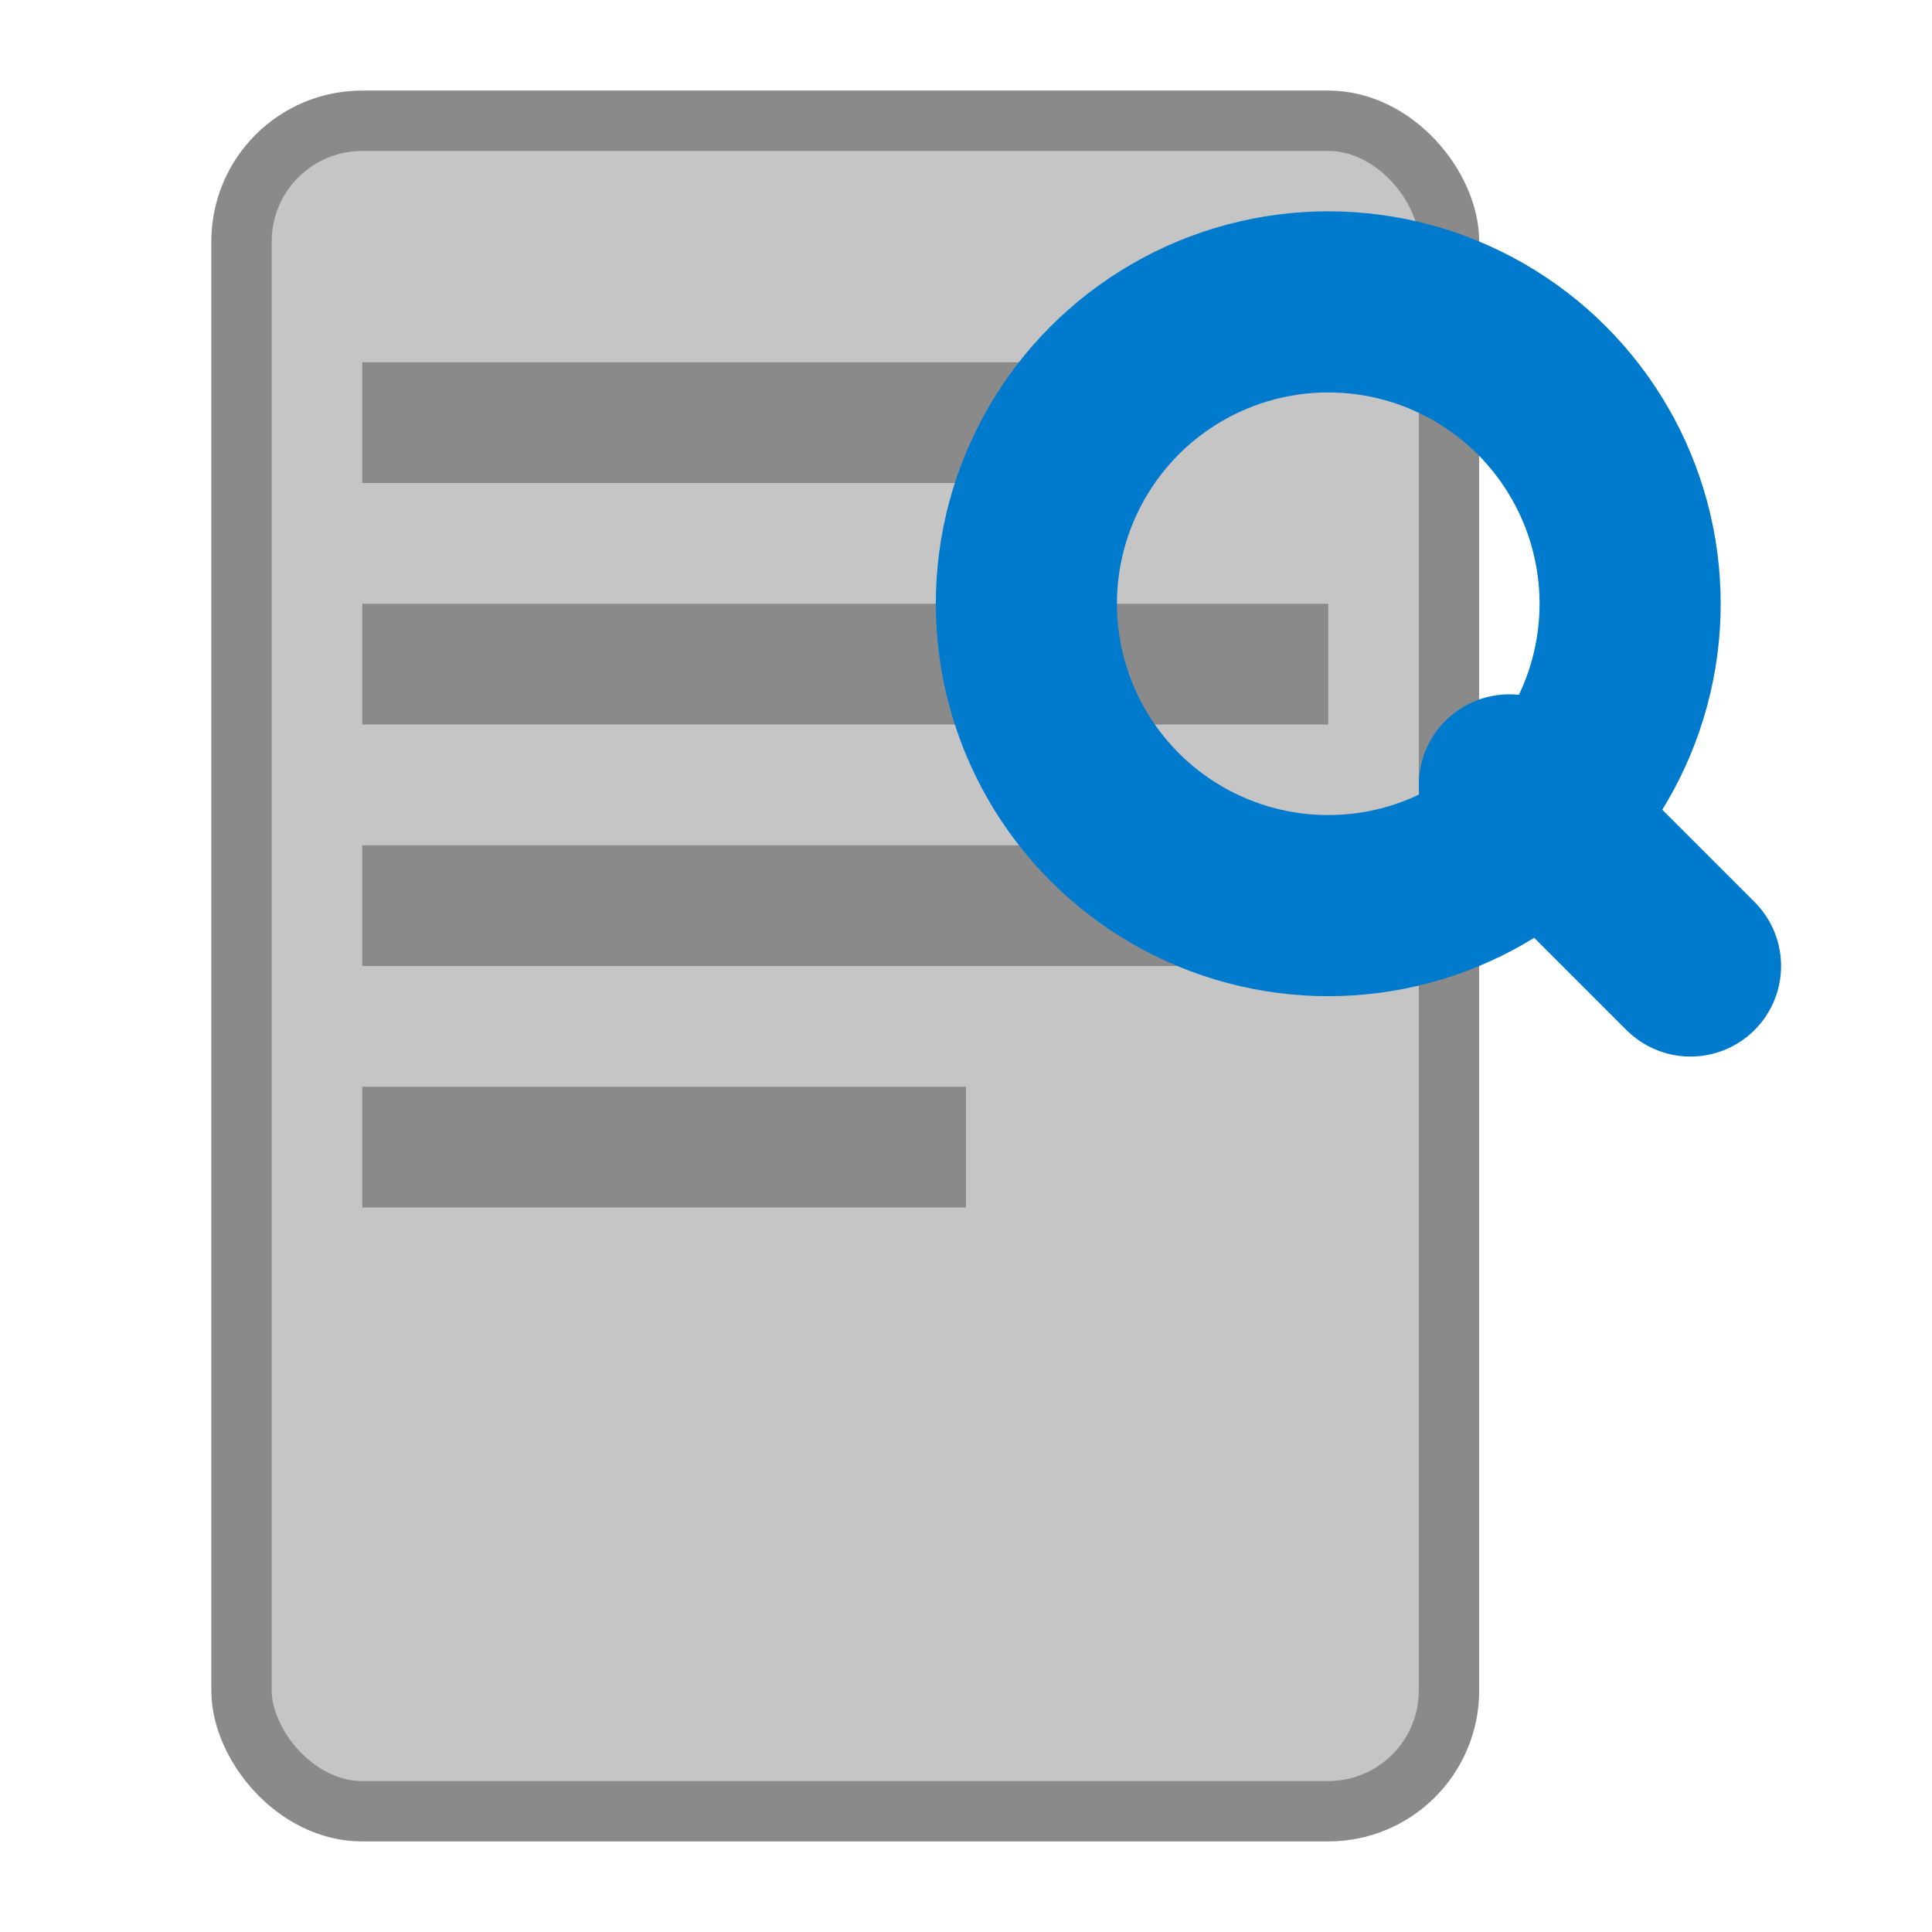 <svg width="16" height="16" viewBox="0 0 16 16" xmlns="http://www.w3.org/2000/svg">
  <!-- Document background -->
  <rect x="2" y="1" width="10" height="14" rx="1" fill="#c5c5c5" stroke="#8a8a8a" stroke-width="0.5"/>
  
  <!-- Document lines -->
  <rect x="3" y="3" width="6" height="1" fill="#8a8a8a"/>
  <rect x="3" y="5" width="8" height="1" fill="#8a8a8a"/>
  <rect x="3" y="7" width="7" height="1" fill="#8a8a8a"/>
  <rect x="3" y="9" width="5" height="1" fill="#8a8a8a"/>
  
  <!-- Magnifying glass -->
  <circle cx="11" cy="5" r="2.5" fill="none" stroke="#007acc" stroke-width="1.5"/>
  <line x1="12.5" y1="6.5" x2="14" y2="8" stroke="#007acc" stroke-width="1.5" stroke-linecap="round"/>
</svg> 